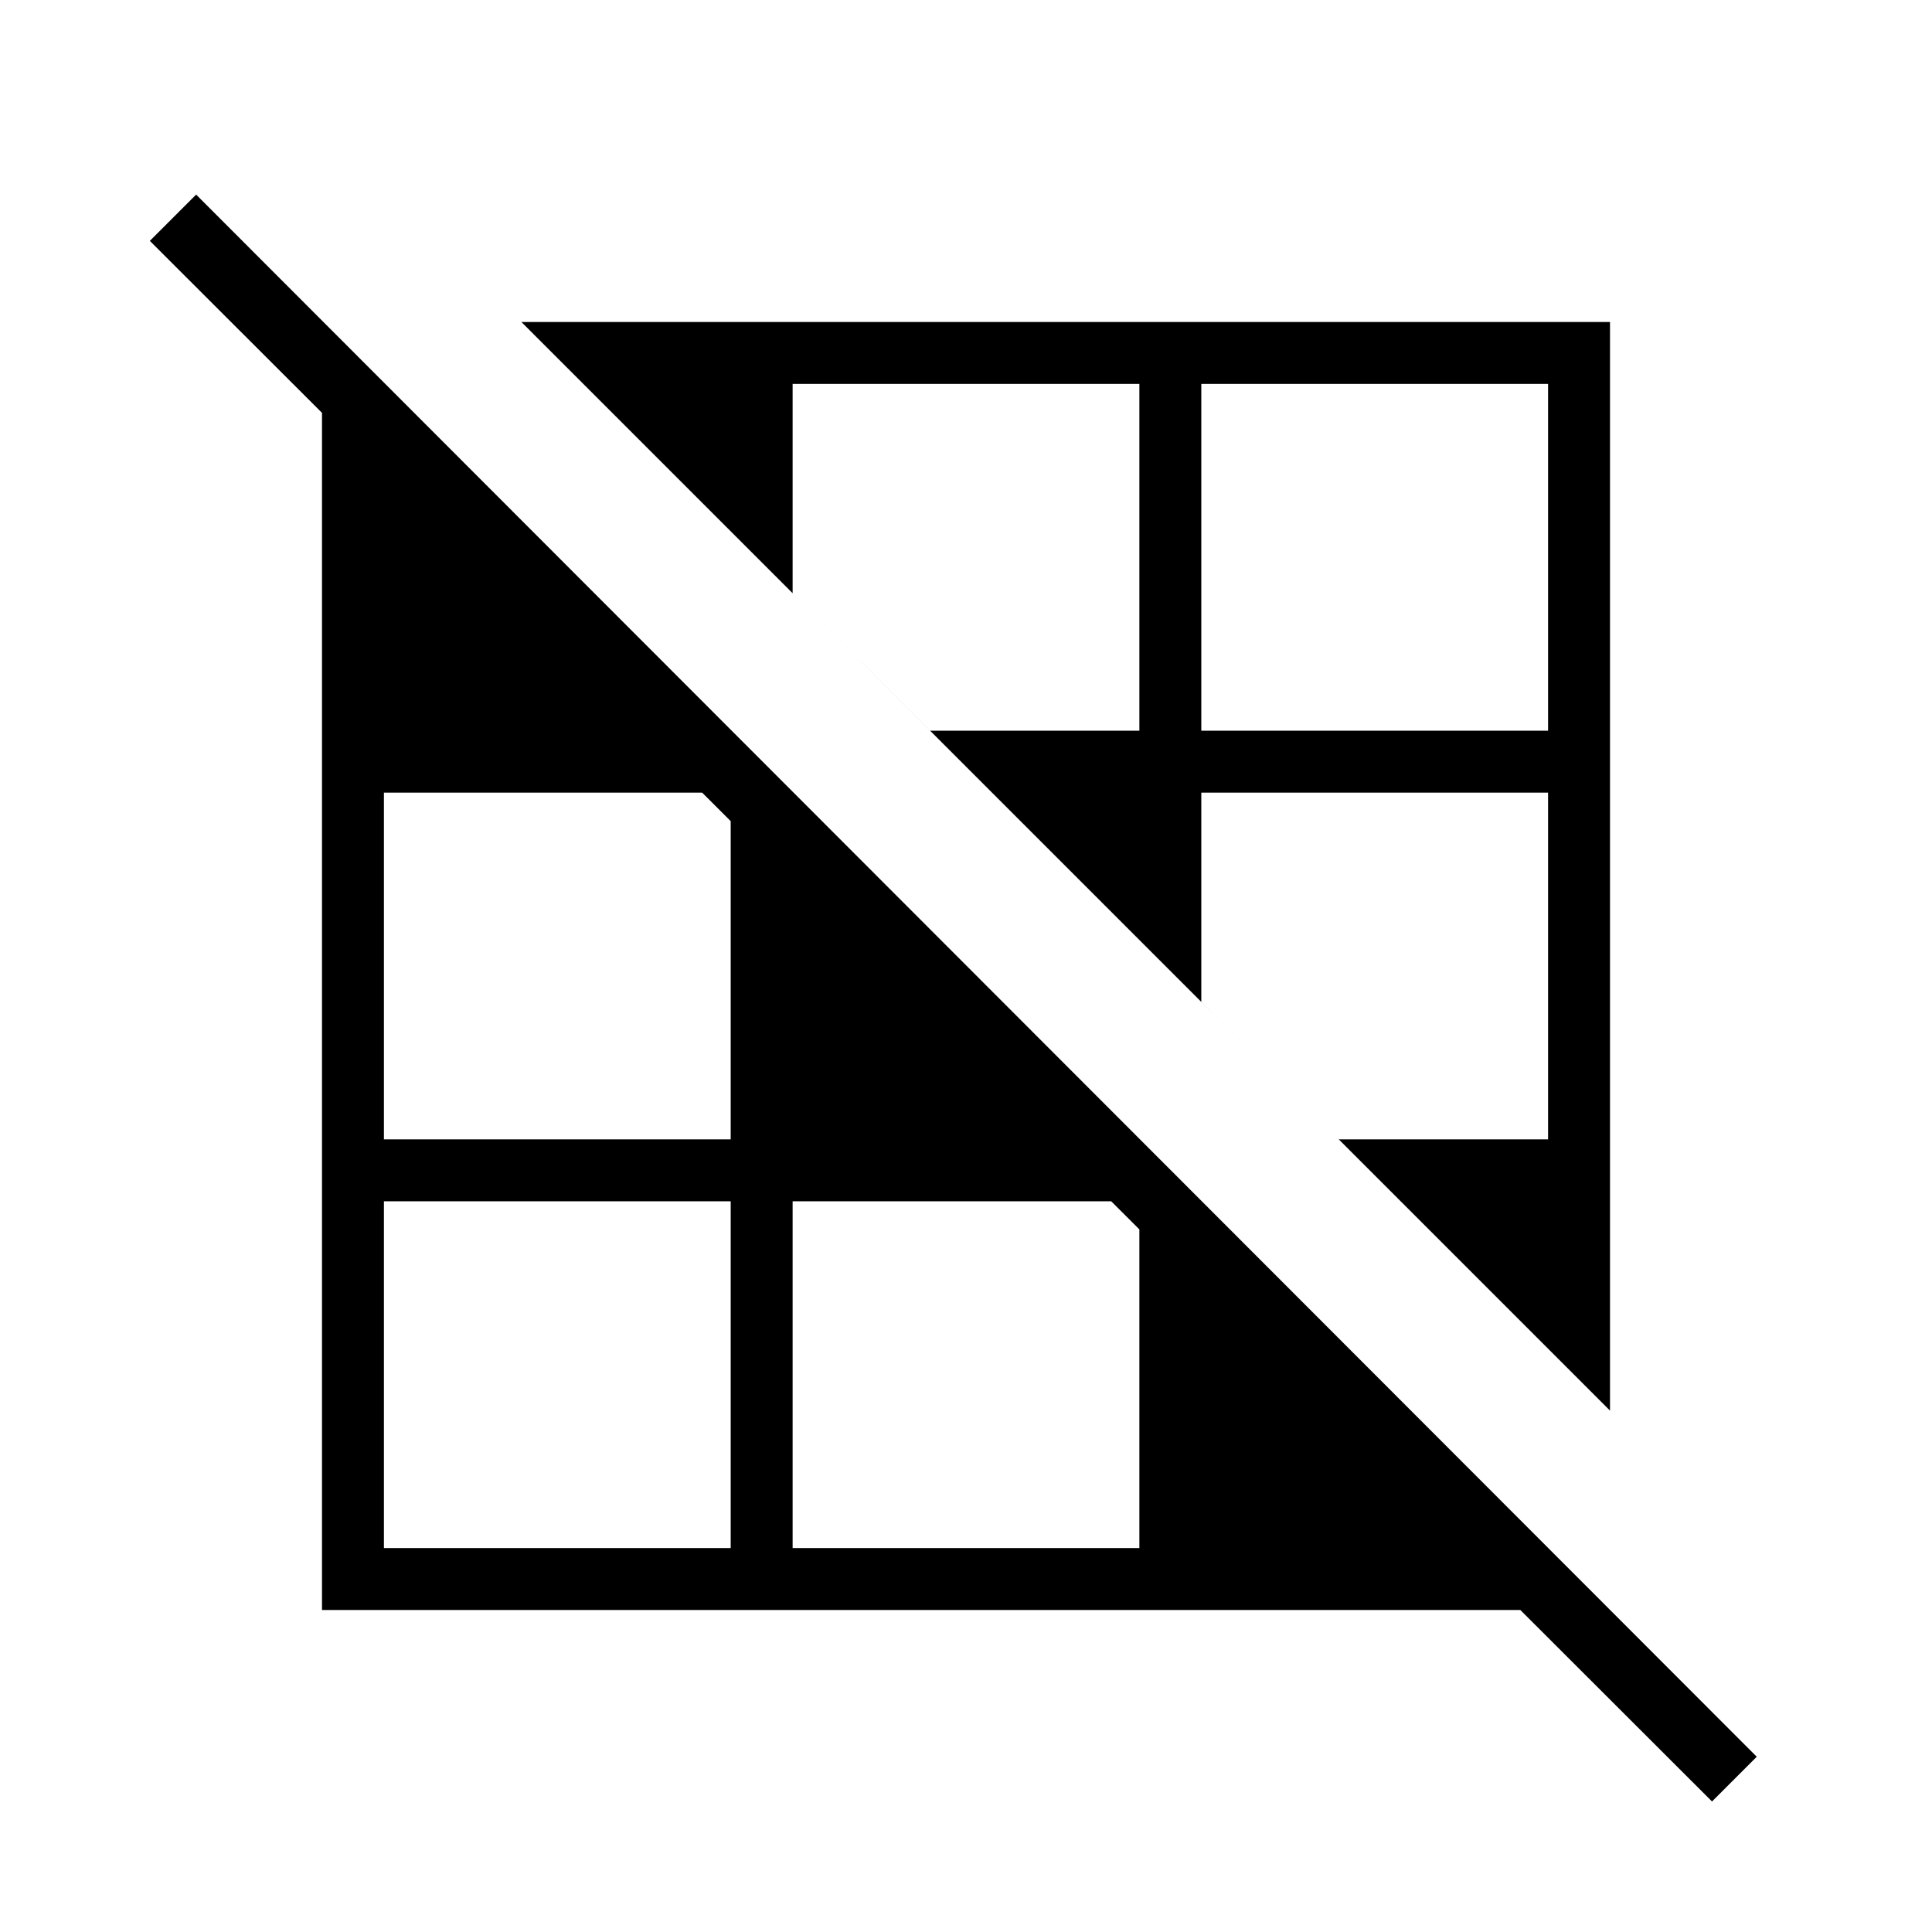 <svg xmlns="http://www.w3.org/2000/svg" height="48" viewBox="0 -960 960 960" width="48"><path d="M363.08-190.77v-172.31H190.77v172.31h172.31Zm203.07 0v-158.61l-13.69-13.7H393.85v172.31h172.3Zm30.77 0ZM696-363.08Zm-332.92-30.77v-158.61l-13.7-13.69H190.77v172.3h172.31Zm30.77 0Zm375.38 0v-172.3H596.92v104l68.31 68.3h104Zm-276.31-172.3Zm-302.15-30.77Zm375.38 0v-172.31h-172.3v104l68.3 68.31h104Zm203.08 0v-172.31H596.92v172.31h172.31ZM289.85-769.23ZM800-259.08 259.08-800H800v540.92ZM160-160v-640l640 640H160Zm690.69 95.15L74.46-840.31l23-23L872.92-87.08l-22.23 22.23Z"/></svg>